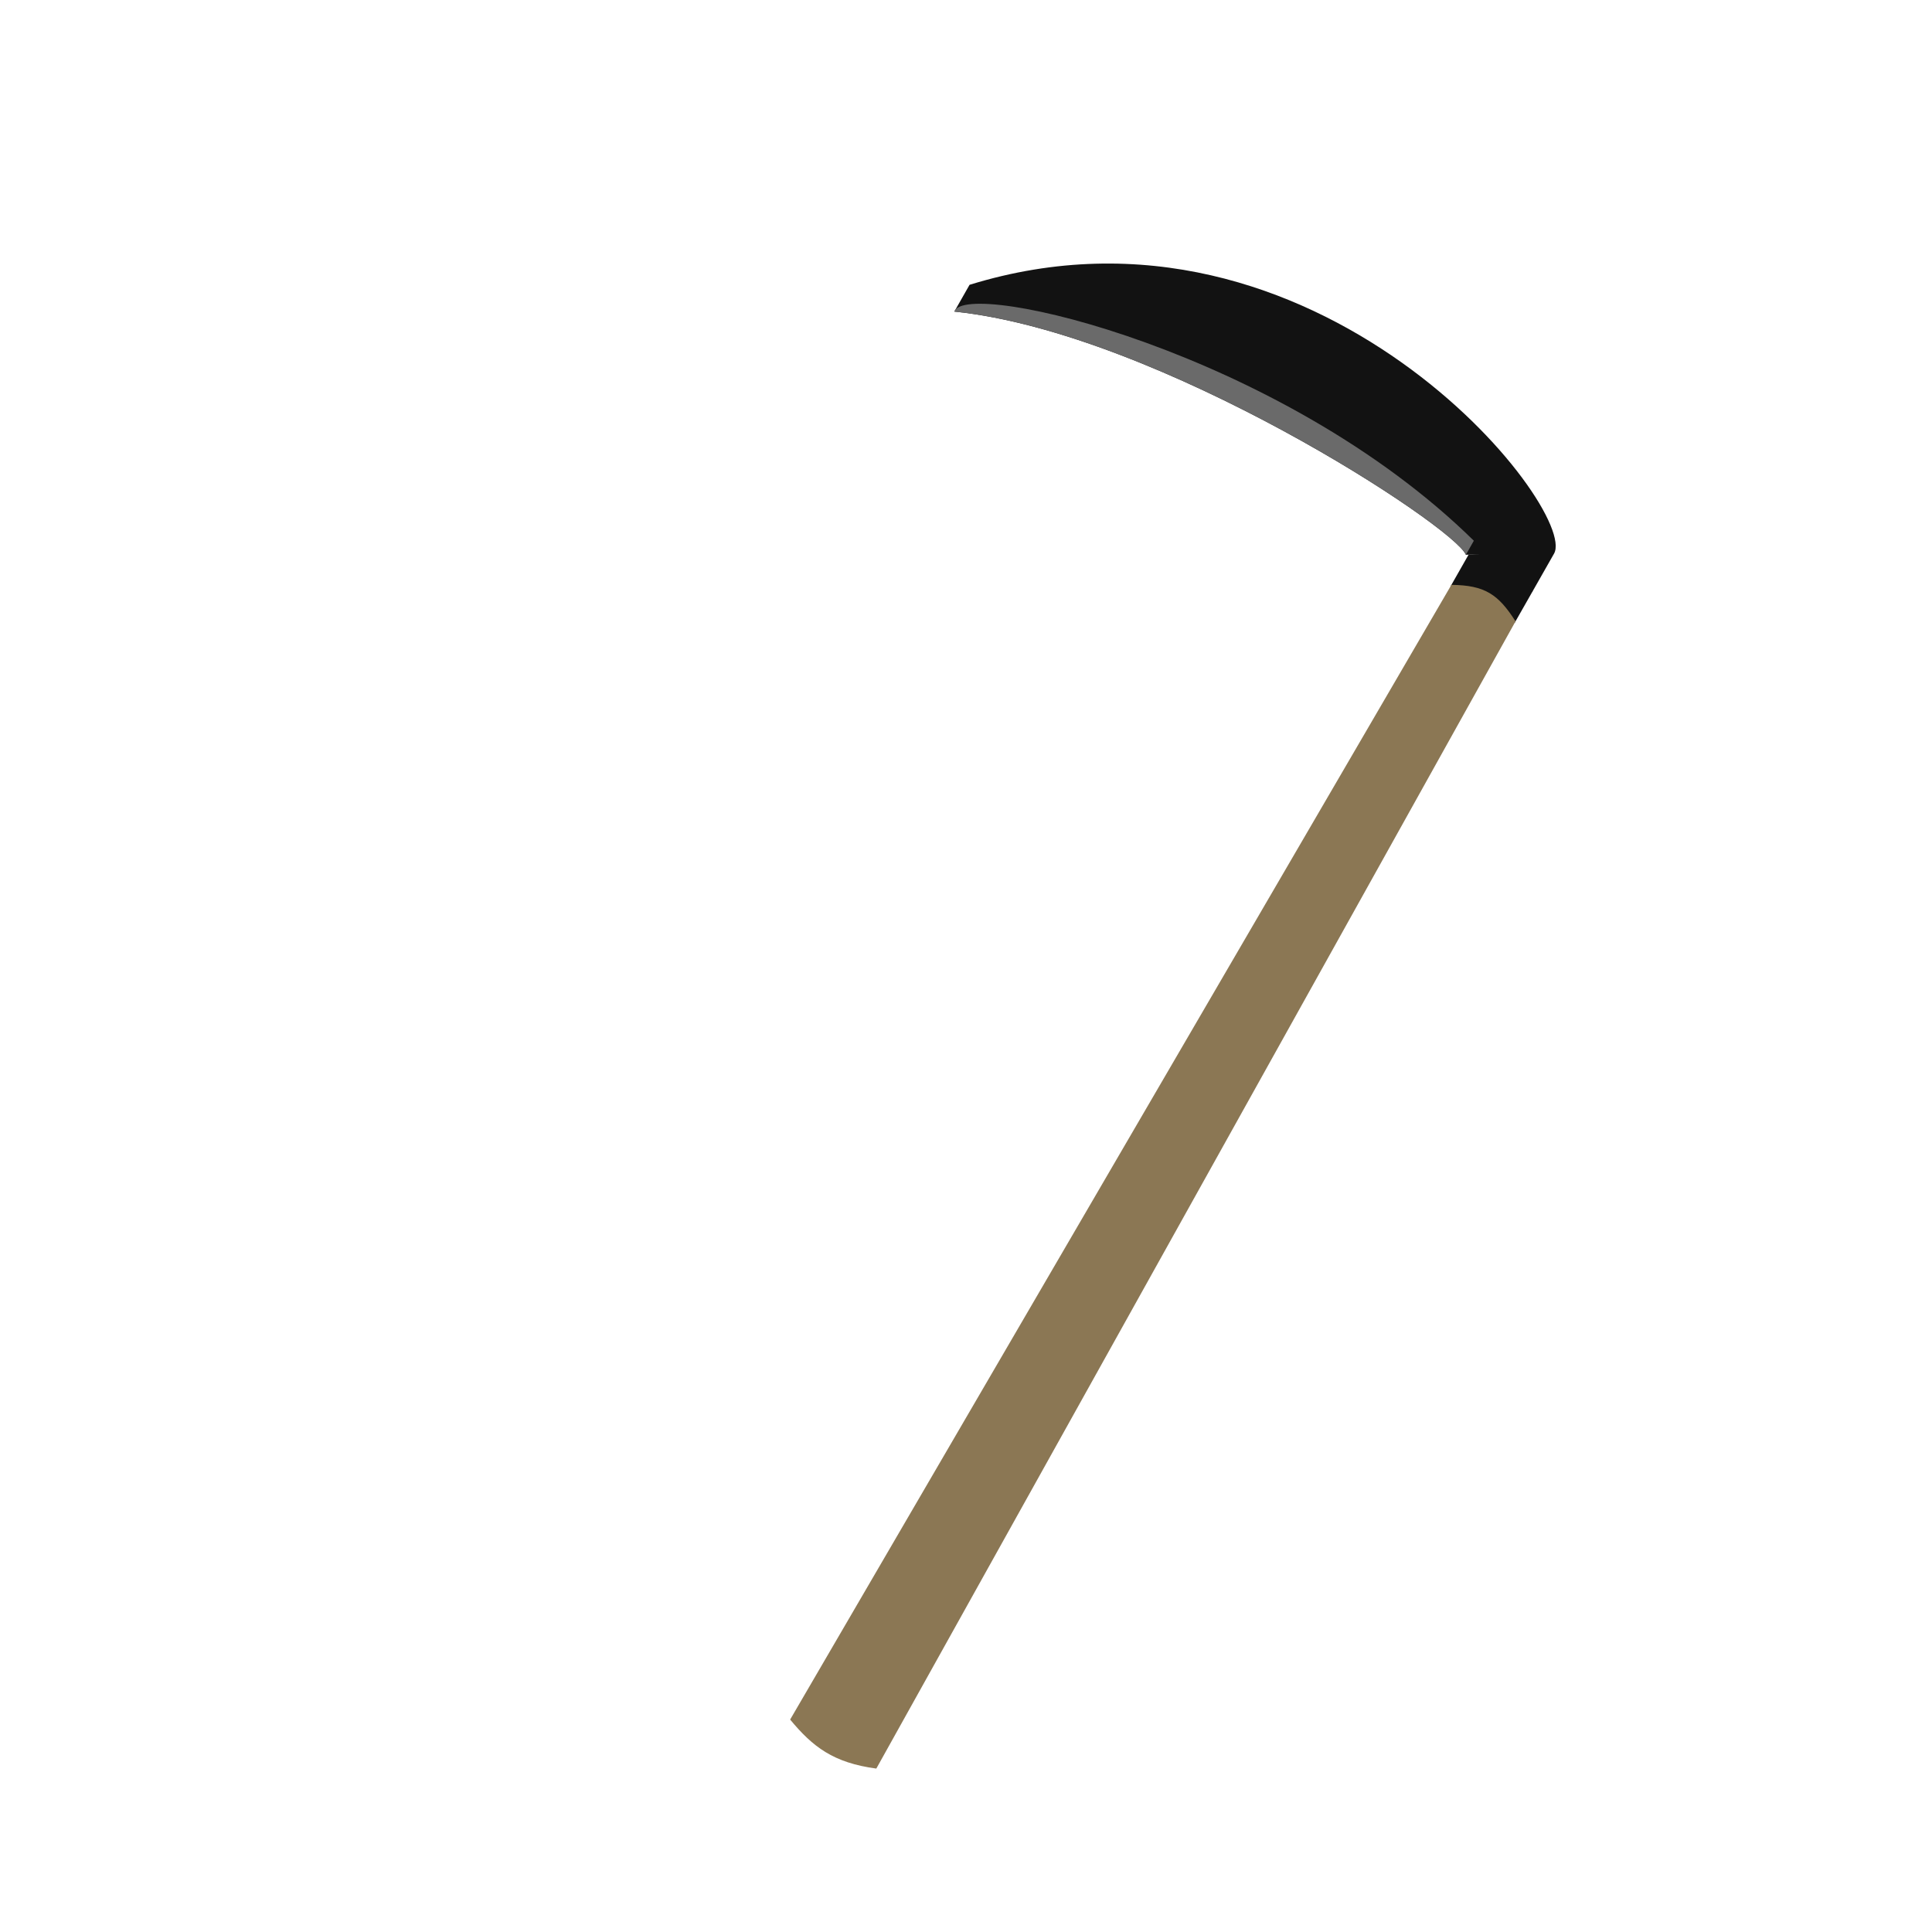 <svg width="93" height="93" viewBox="0 0 93 93" fill="none" xmlns="http://www.w3.org/2000/svg">
<path d="M74.807 26.648L73.765 28.481C73.144 27.126 72.358 26.644 70.562 26.704C70.028 25.356 55.825 16.024 45.938 14.998L46.671 13.71C63.4 8.541 76.014 24.526 74.807 26.648Z" fill="#121212"/>
<path d="M73.779 28.456L72.91 29.983C72.094 28.614 71.408 28.247 69.823 28.228L70.692 26.7C72.438 26.625 73.167 26.939 73.779 28.456Z" fill="#121212"/>
<path d="M42.183 85.133C40.112 84.854 39.124 84.088 38.035 82.774L69.865 28.153C71.482 28.171 72.124 28.611 72.953 29.909L42.183 85.133Z" fill="#8B7754"/>
<path d="M45.938 14.998C55.825 16.024 70.028 25.357 70.562 26.704L70.946 26.029C61.691 16.934 46.472 13.386 45.938 14.998Z" fill="#6A6A6A"/>
</svg>
